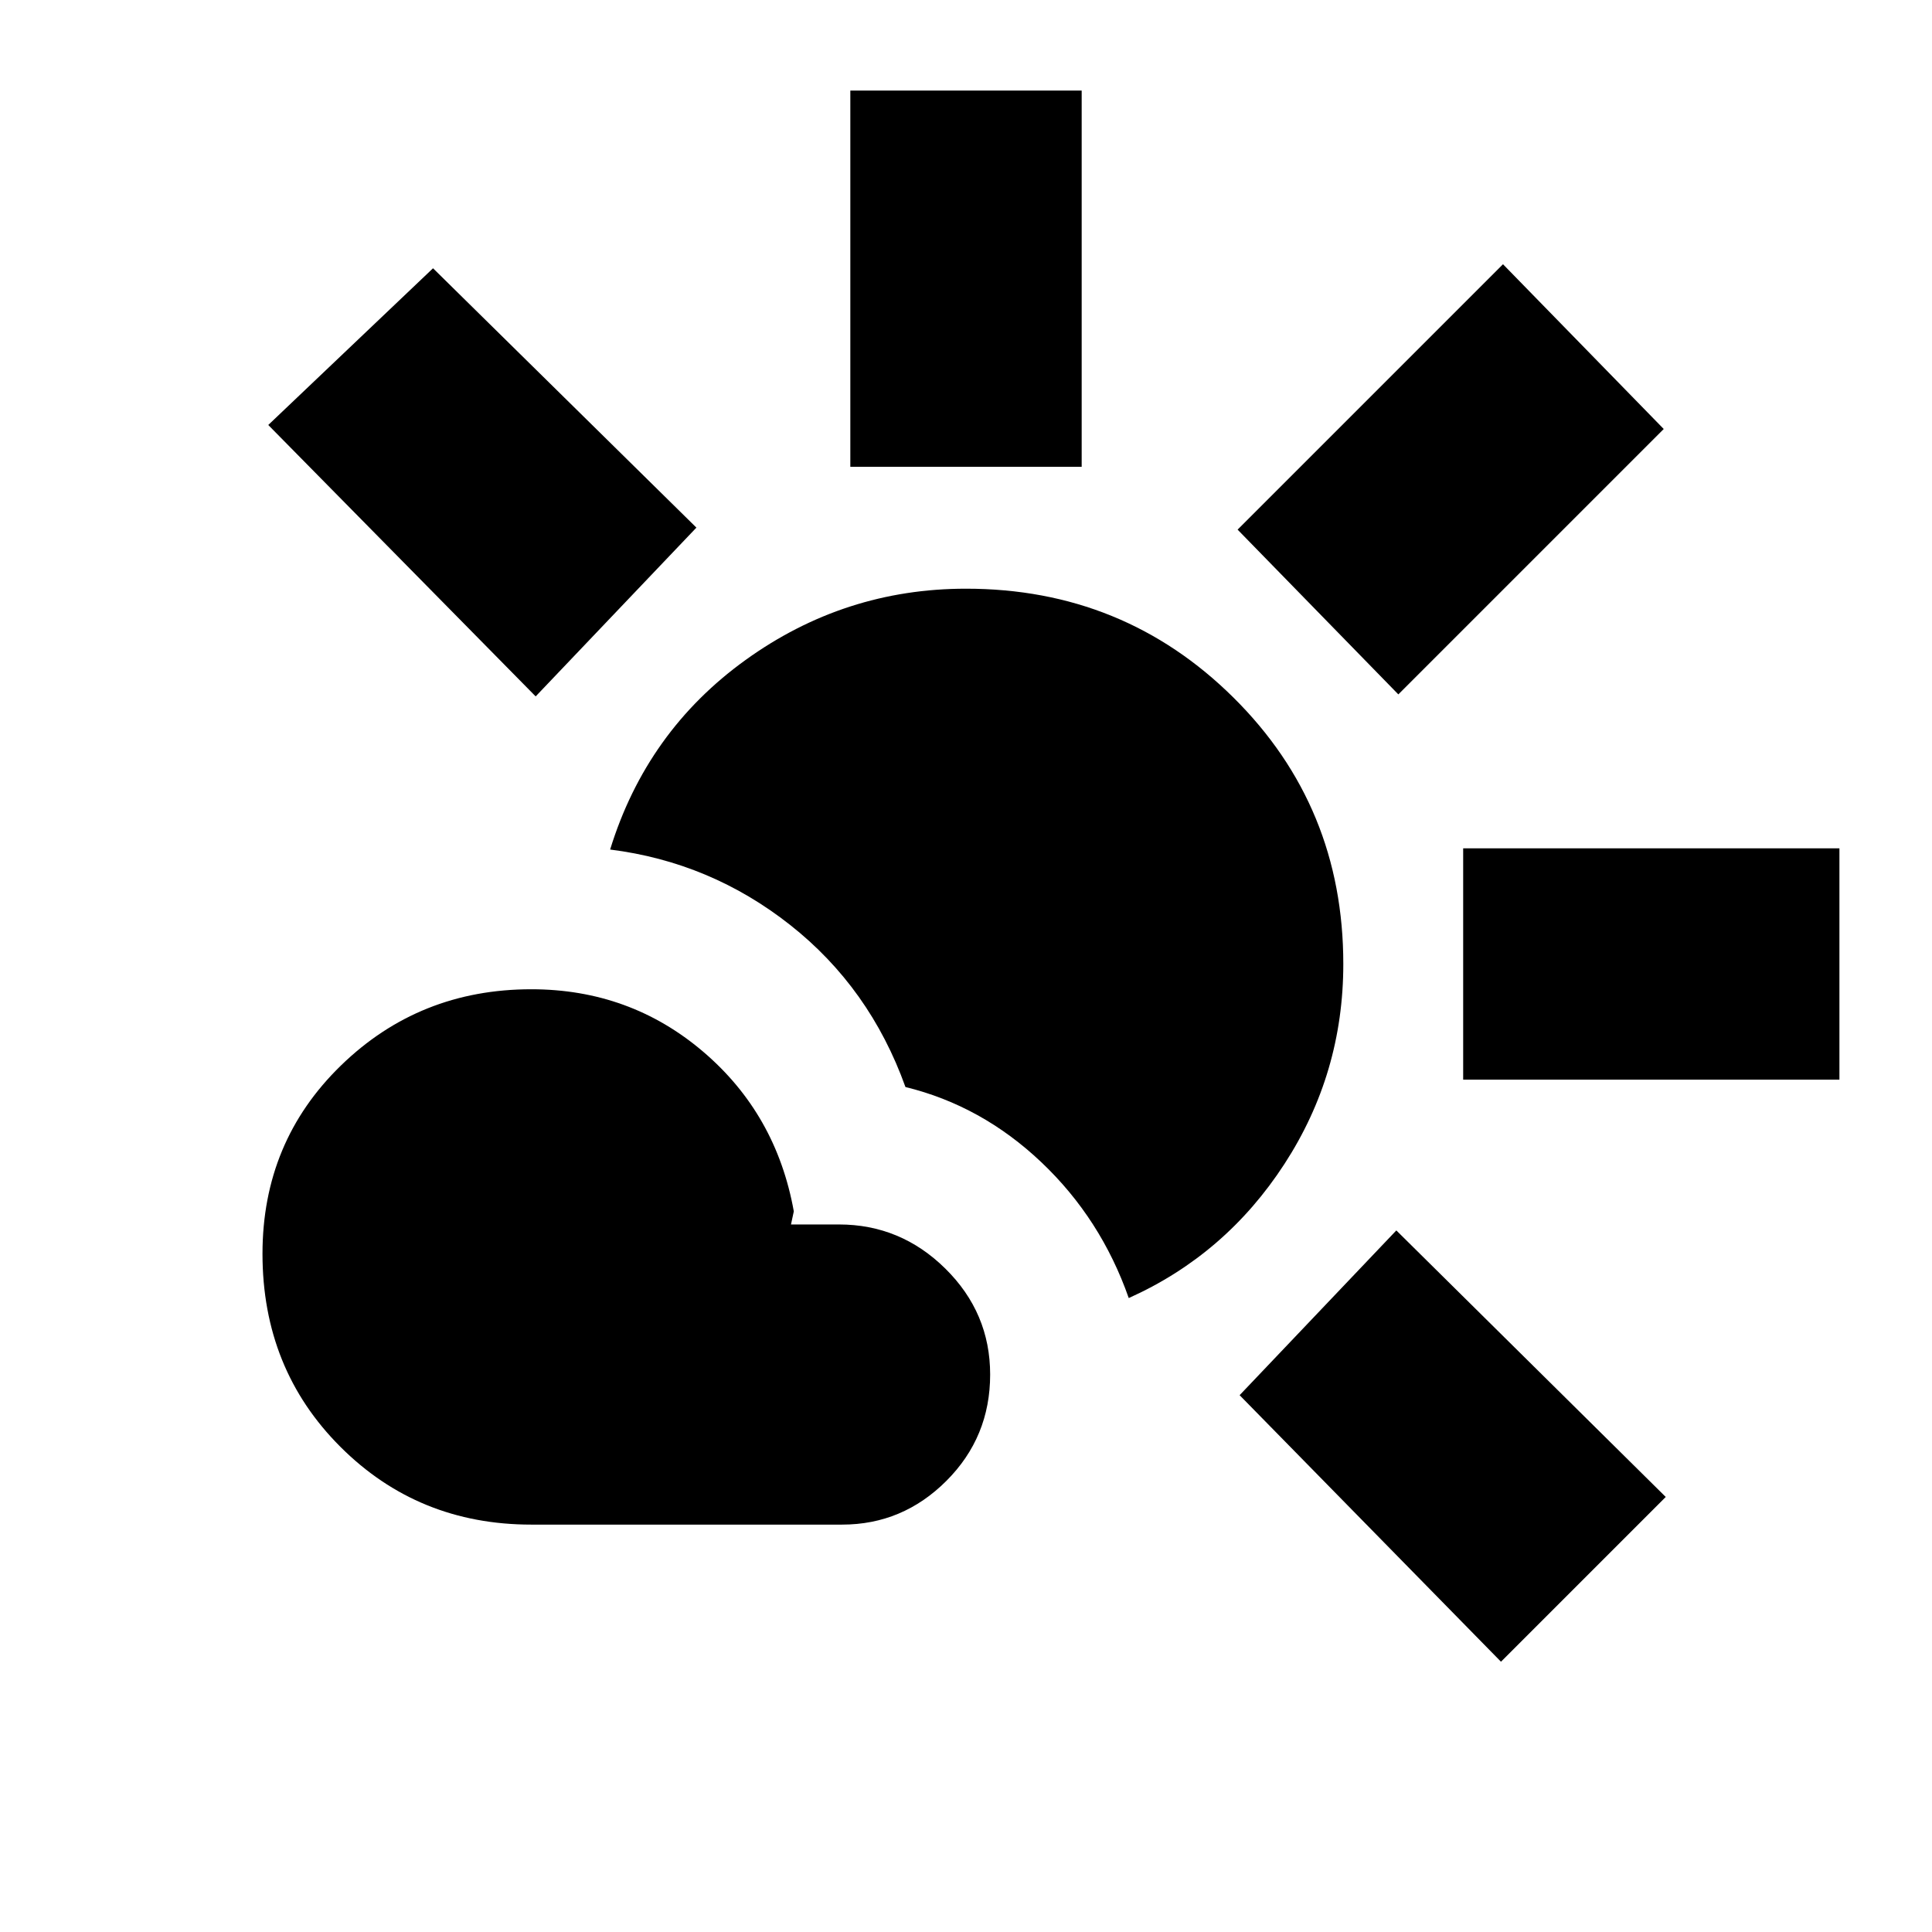 <svg xmlns="http://www.w3.org/2000/svg" height="20" viewBox="0 -960 960 960" width="20"><path d="M264-202.43q-56.22 0-94.89-38.68-38.68-38.67-38.68-95.89 0-55.65 38.96-93.54 38.96-37.9 94.61-37.9 48.96 0 85.35 30.98 36.39 30.98 45.09 79.37l-1.4 6.52h23.83q30.65 0 52.89 21.96Q492-307.65 492-277q0 31.09-21.74 52.83t-51.83 21.74H264ZM560.87-315q-13.83-39.44-43.46-67.52-29.63-28.09-67.5-37.35-17.69-49.3-57.28-80.52t-89.46-37.48q18.13-58.78 67.31-94.2 49.17-35.41 109.52-35.41 78.3 0 132.89 54.09Q667.48-559.3 667.48-481q0 54.35-29.26 99.39T560.87-315ZM422.52-728.04V-915h114.96v186.96H422.52Zm272.31 113.08-79.87-81.87L746.83-828.7l79.87 81.87-131.87 131.87Zm32.21 191.44v-114.96H914v114.96H727.04Zm18.79 289.22L615.96-266.74l77.87-81.87L827.7-216.17l-81.87 81.87ZM266.17-613.96 133.3-748.83l81.87-77.87 130.87 128.87-79.87 83.87Z"/></svg>